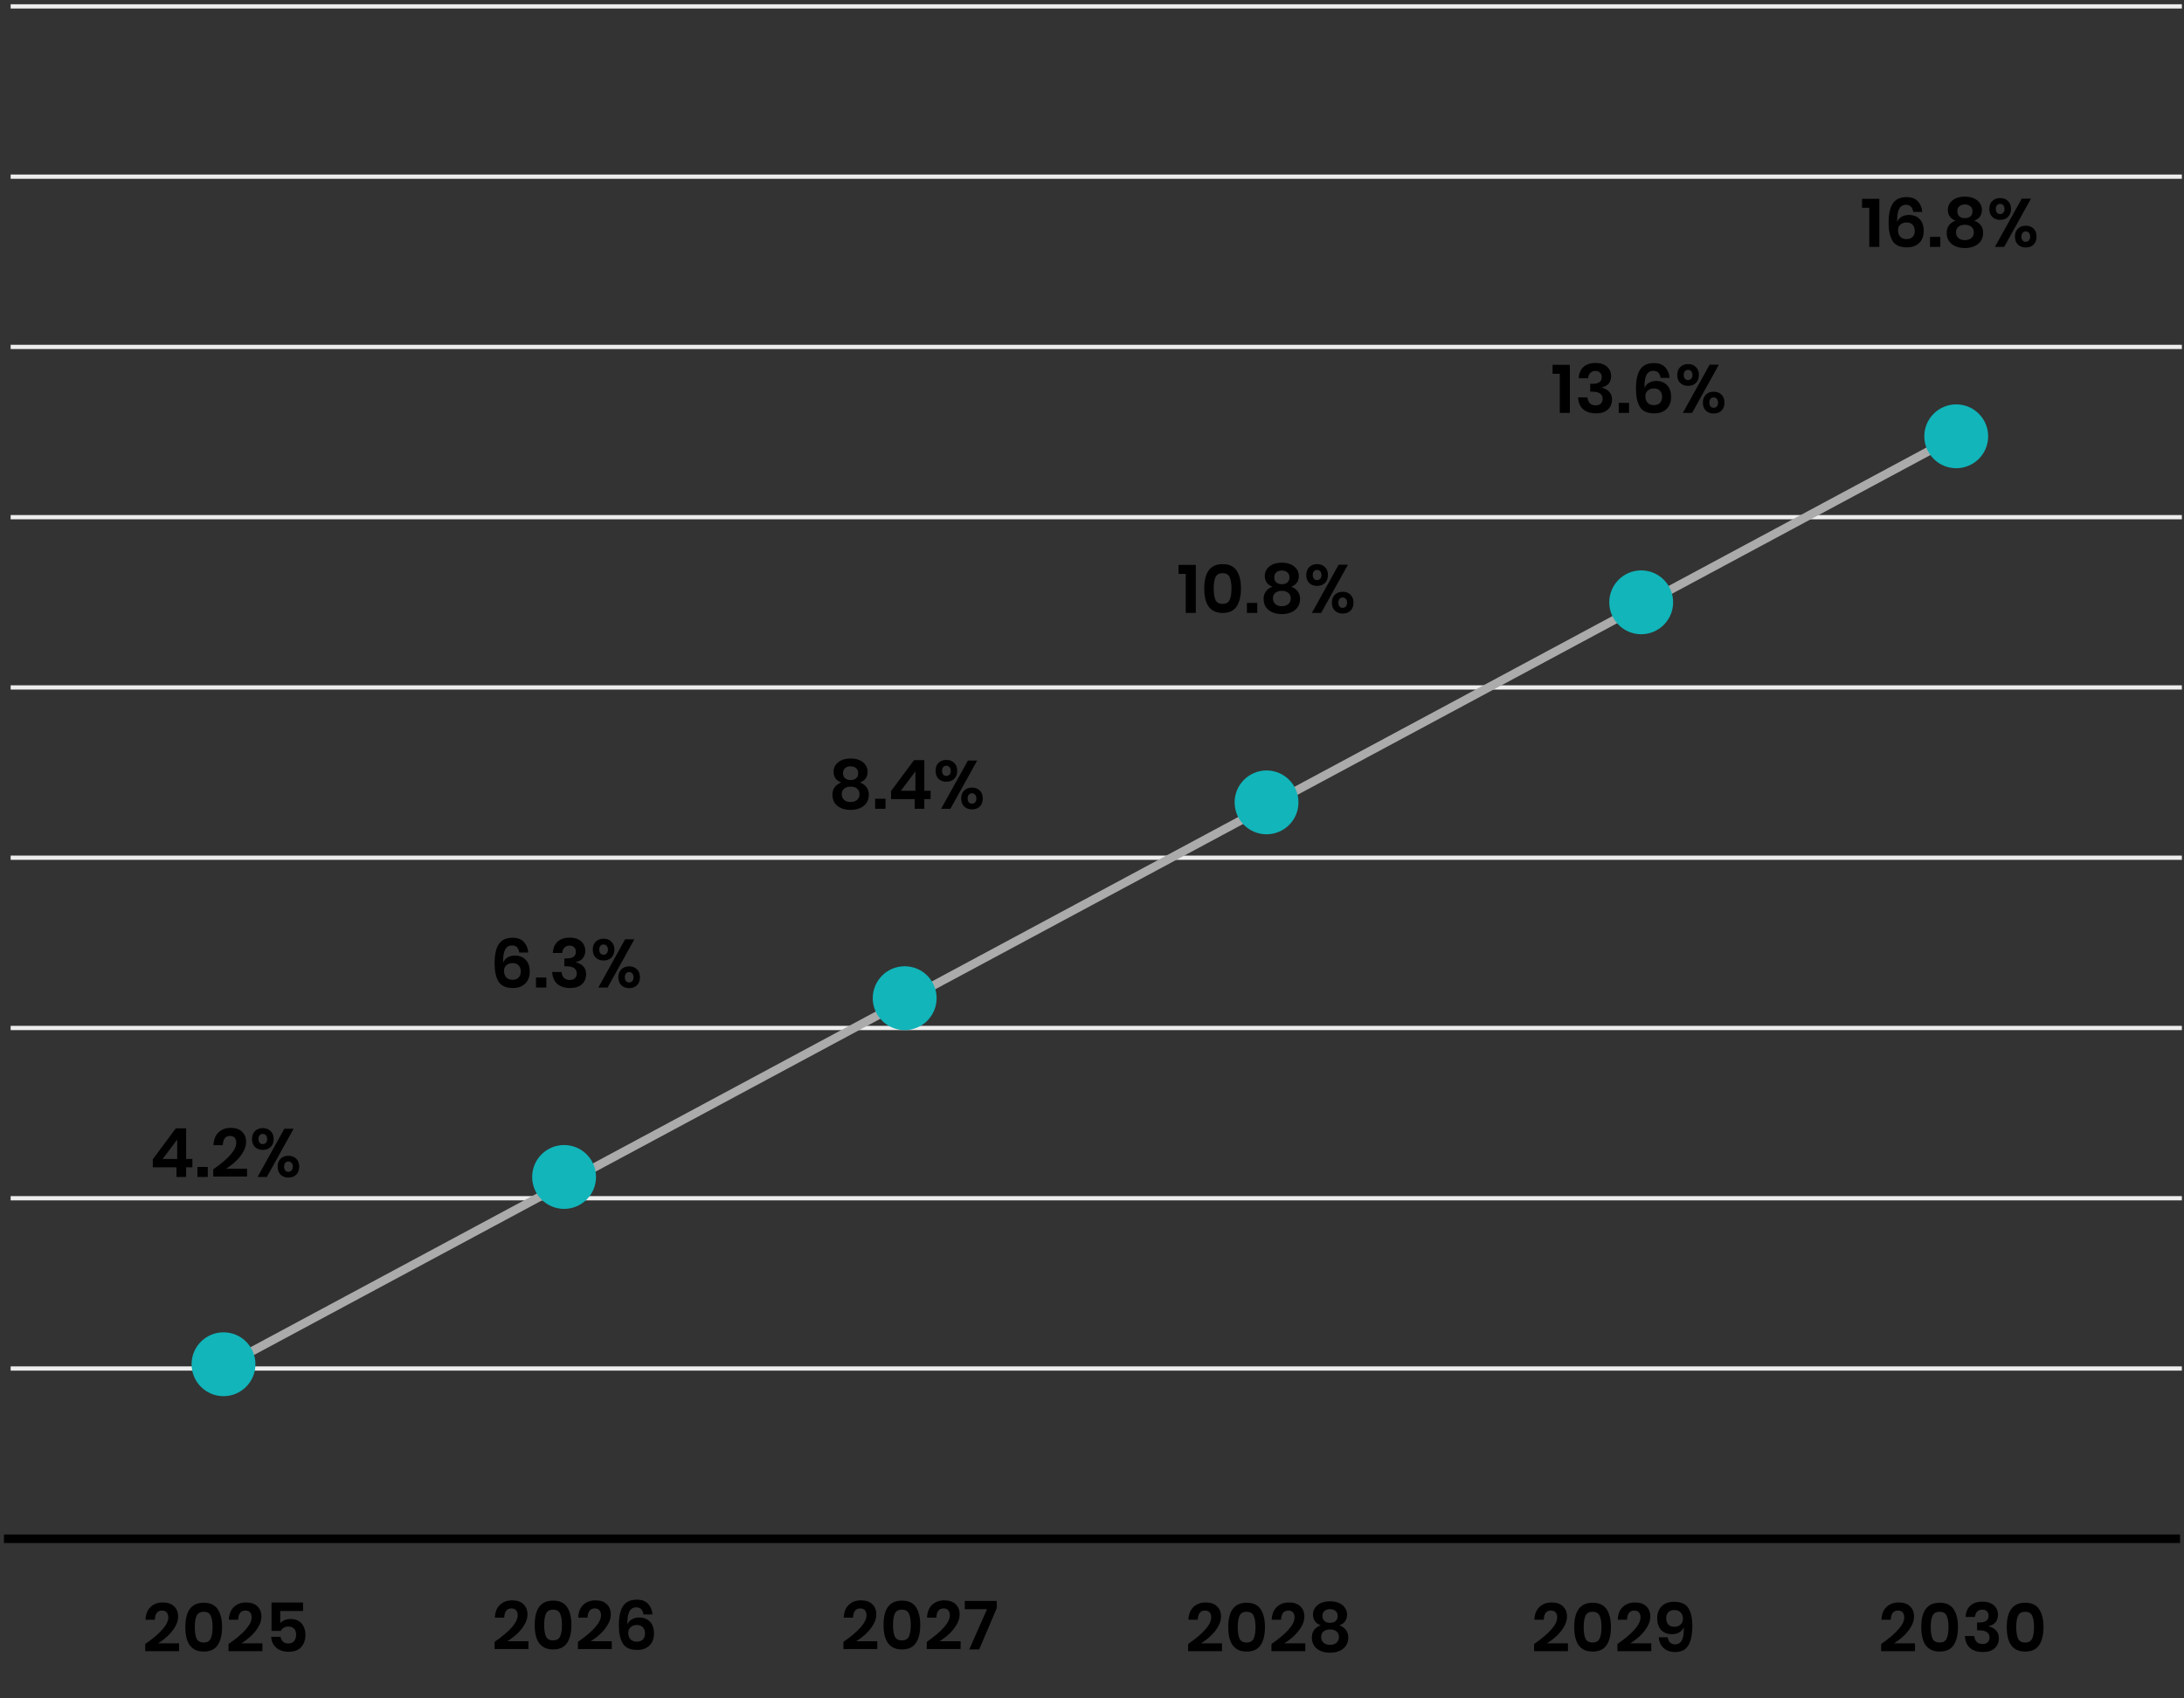 <svg width="513" height="399" viewBox="0 0 513 399" fill="none" xmlns="http://www.w3.org/2000/svg">
<rect x="0" y="0" width="513" height="399" fill="#333333" stroke="none"/>
<path d="M1.927 361.5H511.073" stroke="black" stroke-width="2" stroke-linecap="square"/>
<path d="M3 321.5H512" stroke="#EDEDED" stroke-linecap="square"/>
<path d="M3 281.5H512" stroke="#EDEDED" stroke-linecap="square"/>
<path d="M3 241.5H512" stroke="#EDEDED" stroke-linecap="square"/>
<path d="M3 201.5H512" stroke="#EDEDED" stroke-linecap="square"/>
<path d="M3 161.5H512" stroke="#EDEDED" stroke-linecap="square"/>
<path d="M3 121.5H512" stroke="#EDEDED" stroke-linecap="square"/>
<path d="M3 81.5H512" stroke="#EDEDED" stroke-linecap="square"/>
<path d="M3 41.5H512" stroke="#EDEDED" stroke-linecap="square"/>
<path d="M3 1.5H512" stroke="#EDEDED" stroke-linecap="square"/>
<path d="M53.5 320.5L453 106" stroke="#ABABAB" stroke-width="2" stroke-linecap="square"/>
<circle cx="52.5" cy="320.5" r="7.5" fill="#11B5BA"/>
<path d="M35.894 274.228V272.356L41.302 265.076H43.718V272.276H45.19V274.228H43.718V276.5H41.446V274.228H35.894ZM41.622 267.716L38.198 272.276H41.622V267.716ZM48.804 274.148V276.5H46.372V274.148H48.804ZM50.075 274.724C53.691 272.217 55.499 270.137 55.499 268.484C55.499 267.983 55.376 267.588 55.131 267.3C54.896 267.012 54.523 266.868 54.011 266.868C52.955 266.868 52.395 267.588 52.331 269.028H50.139C50.203 267.695 50.608 266.687 51.355 266.004C52.102 265.311 53.045 264.964 54.187 264.964C55.349 264.964 56.24 265.268 56.859 265.876C57.488 266.473 57.803 267.273 57.803 268.276C57.803 269.065 57.568 269.86 57.099 270.66C56.64 271.449 56.053 272.18 55.339 272.852C54.624 273.513 53.872 274.084 53.083 274.564H58.027V276.404H50.075V274.724ZM61.737 265.028C62.484 265.028 63.092 265.257 63.561 265.716C64.041 266.164 64.281 266.788 64.281 267.588C64.281 268.388 64.041 269.017 63.561 269.476C63.092 269.924 62.484 270.148 61.737 270.148C60.991 270.148 60.377 269.924 59.897 269.476C59.428 269.017 59.193 268.388 59.193 267.588C59.193 266.788 59.428 266.164 59.897 265.716C60.377 265.257 60.991 265.028 61.737 265.028ZM68.969 265.172L62.681 276.5H60.505L66.793 265.172H68.969ZM60.713 267.588C60.713 267.951 60.804 268.244 60.985 268.468C61.167 268.681 61.412 268.788 61.721 268.788C62.031 268.788 62.281 268.681 62.473 268.468C62.665 268.244 62.761 267.951 62.761 267.588C62.761 267.225 62.665 266.937 62.473 266.724C62.281 266.5 62.031 266.388 61.721 266.388C61.412 266.388 61.167 266.5 60.985 266.724C60.804 266.937 60.713 267.225 60.713 267.588ZM67.753 271.524C68.5 271.524 69.108 271.753 69.577 272.212C70.047 272.66 70.281 273.284 70.281 274.084C70.281 274.884 70.047 275.513 69.577 275.972C69.108 276.42 68.5 276.644 67.753 276.644C67.007 276.644 66.393 276.42 65.913 275.972C65.444 275.513 65.209 274.884 65.209 274.084C65.209 273.284 65.444 272.66 65.913 272.212C66.393 271.753 67.007 271.524 67.753 271.524ZM66.729 274.084C66.729 274.457 66.82 274.756 67.001 274.98C67.183 275.193 67.428 275.3 67.737 275.3C68.047 275.3 68.297 275.193 68.489 274.98C68.681 274.756 68.777 274.457 68.777 274.084C68.777 273.721 68.681 273.428 68.489 273.204C68.297 272.98 68.047 272.868 67.737 272.868C67.428 272.868 67.183 272.98 67.001 273.204C66.82 273.417 66.729 273.711 66.729 274.084Z" fill="black"/>
<circle cx="132.5" cy="276.5" r="7.5" fill="#11B5BA"/>
<path d="M121.967 223.776C121.797 222.667 121.231 222.112 120.271 222.112C119.525 222.112 118.981 222.443 118.639 223.104C118.298 223.755 118.149 224.779 118.191 226.176C118.362 225.664 118.693 225.259 119.183 224.96C119.685 224.651 120.266 224.496 120.927 224.496C122.015 224.496 122.869 224.827 123.487 225.488C124.117 226.139 124.431 227.067 124.431 228.272C124.431 229.019 124.282 229.68 123.983 230.256C123.685 230.832 123.237 231.285 122.639 231.616C122.053 231.947 121.338 232.112 120.495 232.112C118.853 232.112 117.722 231.605 117.103 230.592C116.485 229.568 116.175 228.16 116.175 226.368C116.175 224.309 116.506 222.784 117.167 221.792C117.839 220.8 118.922 220.304 120.415 220.304C121.557 220.304 122.431 220.629 123.039 221.28C123.647 221.931 123.994 222.763 124.079 223.776H121.967ZM118.383 228.112C118.383 228.709 118.554 229.205 118.895 229.6C119.247 229.984 119.759 230.176 120.431 230.176C121.007 230.176 121.466 230.005 121.807 229.664C122.149 229.323 122.319 228.848 122.319 228.24C122.319 227.6 122.143 227.109 121.791 226.768C121.45 226.427 120.986 226.256 120.399 226.256C119.845 226.256 119.37 226.416 118.975 226.736C118.581 227.056 118.383 227.515 118.383 228.112ZM128.327 229.648V232H125.895V229.648H128.327ZM133.822 220.272C134.59 220.272 135.246 220.405 135.79 220.672C136.345 220.939 136.761 221.307 137.038 221.776C137.326 222.245 137.47 222.768 137.47 223.344C137.47 224.069 137.273 224.667 136.878 225.136C136.484 225.595 135.961 225.877 135.31 225.984V226.064C136.889 226.533 137.678 227.461 137.678 228.848C137.678 229.819 137.353 230.608 136.702 231.216C136.052 231.813 135.134 232.112 133.95 232.112C132.692 232.112 131.689 231.803 130.942 231.184C130.196 230.555 129.78 229.611 129.694 228.352H131.902C131.956 228.928 132.142 229.387 132.462 229.728C132.793 230.059 133.257 230.224 133.854 230.224C134.366 230.224 134.766 230.085 135.054 229.808C135.342 229.52 135.486 229.147 135.486 228.688C135.486 228.144 135.278 227.728 134.862 227.44C134.446 227.152 133.833 227.008 133.022 227.008H132.558V225.168H133.022C134.516 225.189 135.262 224.672 135.262 223.616C135.262 223.157 135.129 222.8 134.862 222.544C134.596 222.277 134.233 222.144 133.774 222.144C133.294 222.144 132.9 222.299 132.59 222.608C132.281 222.907 132.105 223.328 132.062 223.872H129.854C129.918 222.72 130.292 221.835 130.974 221.216C131.657 220.587 132.606 220.272 133.822 220.272ZM141.776 220.528C142.523 220.528 143.131 220.757 143.6 221.216C144.08 221.664 144.32 222.288 144.32 223.088C144.32 223.888 144.08 224.517 143.6 224.976C143.131 225.424 142.523 225.648 141.776 225.648C141.03 225.648 140.416 225.424 139.936 224.976C139.467 224.517 139.232 223.888 139.232 223.088C139.232 222.288 139.467 221.664 139.936 221.216C140.416 220.757 141.03 220.528 141.776 220.528ZM149.008 220.672L142.72 232H140.544L146.832 220.672H149.008ZM140.752 223.088C140.752 223.451 140.843 223.744 141.024 223.968C141.206 224.181 141.451 224.288 141.76 224.288C142.07 224.288 142.32 224.181 142.512 223.968C142.704 223.744 142.8 223.451 142.8 223.088C142.8 222.725 142.704 222.437 142.512 222.224C142.32 222 142.07 221.888 141.76 221.888C141.451 221.888 141.206 222 141.024 222.224C140.843 222.437 140.752 222.725 140.752 223.088ZM147.792 227.024C148.539 227.024 149.147 227.253 149.616 227.712C150.086 228.16 150.32 228.784 150.32 229.584C150.32 230.384 150.086 231.013 149.616 231.472C149.147 231.92 148.539 232.144 147.792 232.144C147.046 232.144 146.432 231.92 145.952 231.472C145.483 231.013 145.248 230.384 145.248 229.584C145.248 228.784 145.483 228.16 145.952 227.712C146.432 227.253 147.046 227.024 147.792 227.024ZM146.768 229.584C146.768 229.957 146.859 230.256 147.04 230.48C147.222 230.693 147.467 230.8 147.776 230.8C148.086 230.8 148.336 230.693 148.528 230.48C148.72 230.256 148.816 229.957 148.816 229.584C148.816 229.221 148.72 228.928 148.528 228.704C148.336 228.48 148.086 228.368 147.776 228.368C147.467 228.368 147.222 228.48 147.04 228.704C146.859 228.917 146.768 229.211 146.768 229.584Z" fill="black"/>
<circle cx="212.5" cy="234.5" r="7.5" fill="#11B5BA"/>
<path d="M195.796 181.28C195.796 180.736 195.945 180.229 196.244 179.76C196.553 179.291 197.006 178.912 197.604 178.624C198.212 178.336 198.942 178.192 199.796 178.192C200.649 178.192 201.374 178.336 201.972 178.624C202.58 178.912 203.033 179.291 203.332 179.76C203.641 180.229 203.796 180.736 203.796 181.28C203.796 181.899 203.646 182.427 203.348 182.864C203.049 183.291 202.601 183.611 202.004 183.824C202.676 184.08 203.188 184.453 203.54 184.944C203.902 185.424 204.084 186.011 204.084 186.704C204.084 187.451 203.897 188.096 203.524 188.64C203.15 189.173 202.638 189.579 201.988 189.856C201.348 190.133 200.617 190.272 199.796 190.272C198.974 190.272 198.238 190.133 197.588 189.856C196.948 189.579 196.441 189.173 196.068 188.64C195.705 188.096 195.524 187.451 195.524 186.704C195.524 186.011 195.7 185.424 196.052 184.944C196.414 184.453 196.932 184.08 197.604 183.824C197.006 183.611 196.553 183.285 196.244 182.848C195.945 182.411 195.796 181.888 195.796 181.28ZM198.02 181.648C198.02 182.16 198.18 182.555 198.5 182.832C198.82 183.109 199.252 183.248 199.796 183.248C200.35 183.248 200.788 183.109 201.108 182.832C201.428 182.555 201.588 182.16 201.588 181.648C201.588 181.136 201.422 180.741 201.092 180.464C200.772 180.176 200.34 180.032 199.796 180.032C199.262 180.032 198.83 180.176 198.5 180.464C198.18 180.741 198.02 181.136 198.02 181.648ZM197.716 186.576C197.716 187.141 197.902 187.589 198.276 187.92C198.649 188.251 199.156 188.416 199.796 188.416C200.436 188.416 200.942 188.251 201.316 187.92C201.7 187.589 201.892 187.141 201.892 186.576C201.892 186 201.694 185.563 201.3 185.264C200.916 184.955 200.414 184.8 199.796 184.8C199.188 184.8 198.686 184.955 198.292 185.264C197.908 185.563 197.716 186 197.716 186.576ZM207.991 187.648V190H205.559V187.648H207.991ZM209.294 187.728V185.856L214.702 178.576H217.118V185.776H218.59V187.728H217.118V190H214.846V187.728H209.294ZM215.022 181.216L211.598 185.776H215.022V181.216ZM222.3 178.528C223.046 178.528 223.654 178.757 224.124 179.216C224.604 179.664 224.844 180.288 224.844 181.088C224.844 181.888 224.604 182.517 224.124 182.976C223.654 183.424 223.046 183.648 222.3 183.648C221.553 183.648 220.94 183.424 220.46 182.976C219.99 182.517 219.756 181.888 219.756 181.088C219.756 180.288 219.99 179.664 220.46 179.216C220.94 178.757 221.553 178.528 222.3 178.528ZM229.532 178.672L223.244 190H221.068L227.356 178.672H229.532ZM221.276 181.088C221.276 181.451 221.366 181.744 221.548 181.968C221.729 182.181 221.974 182.288 222.284 182.288C222.593 182.288 222.844 182.181 223.036 181.968C223.228 181.744 223.324 181.451 223.324 181.088C223.324 180.725 223.228 180.437 223.036 180.224C222.844 180 222.593 179.888 222.284 179.888C221.974 179.888 221.729 180 221.548 180.224C221.366 180.437 221.276 180.725 221.276 181.088ZM228.316 185.024C229.062 185.024 229.67 185.253 230.14 185.712C230.609 186.16 230.844 186.784 230.844 187.584C230.844 188.384 230.609 189.013 230.14 189.472C229.67 189.92 229.062 190.144 228.316 190.144C227.569 190.144 226.956 189.92 226.476 189.472C226.006 189.013 225.772 188.384 225.772 187.584C225.772 186.784 226.006 186.16 226.476 185.712C226.956 185.253 227.569 185.024 228.316 185.024ZM227.292 187.584C227.292 187.957 227.382 188.256 227.564 188.48C227.745 188.693 227.99 188.8 228.3 188.8C228.609 188.8 228.86 188.693 229.052 188.48C229.244 188.256 229.34 187.957 229.34 187.584C229.34 187.221 229.244 186.928 229.052 186.704C228.86 186.48 228.609 186.368 228.3 186.368C227.99 186.368 227.745 186.48 227.564 186.704C227.382 186.917 227.292 187.211 227.292 187.584Z" fill="black"/>
<circle cx="297.5" cy="188.5" r="7.5" fill="#11B5BA"/>
<path d="M276.823 134.816V132.704H280.887V144H278.519V134.816H276.823ZM282.865 138.256C282.865 142.085 284.305 144 287.185 144C288.71 144 289.809 143.488 290.481 142.464C291.153 141.44 291.489 140.037 291.489 138.256C291.489 136.485 291.153 135.088 290.481 134.064C289.809 133.04 288.71 132.528 287.185 132.528C284.305 132.528 282.865 134.437 282.865 138.256ZM289.265 138.256C289.265 139.419 289.121 140.315 288.833 140.944C288.555 141.563 288.006 141.872 287.185 141.872C286.353 141.872 285.793 141.563 285.505 140.944C285.227 140.315 285.089 139.419 285.089 138.256C285.089 137.104 285.227 136.219 285.505 135.6C285.793 134.971 286.353 134.656 287.185 134.656C288.006 134.656 288.555 134.971 288.833 135.6C289.121 136.219 289.265 137.104 289.265 138.256ZM295.318 141.648V144H292.886V141.648H295.318ZM297.085 135.28C297.085 134.736 297.234 134.229 297.533 133.76C297.842 133.291 298.296 132.912 298.893 132.624C299.501 132.336 300.232 132.192 301.085 132.192C301.938 132.192 302.664 132.336 303.261 132.624C303.869 132.912 304.322 133.291 304.621 133.76C304.93 134.229 305.085 134.736 305.085 135.28C305.085 135.899 304.936 136.427 304.637 136.864C304.338 137.291 303.89 137.611 303.293 137.824C303.965 138.08 304.477 138.453 304.829 138.944C305.192 139.424 305.373 140.011 305.373 140.704C305.373 141.451 305.186 142.096 304.813 142.64C304.44 143.173 303.928 143.579 303.277 143.856C302.637 144.133 301.906 144.272 301.085 144.272C300.264 144.272 299.528 144.133 298.877 143.856C298.237 143.579 297.73 143.173 297.357 142.64C296.994 142.096 296.813 141.451 296.813 140.704C296.813 140.011 296.989 139.424 297.341 138.944C297.704 138.453 298.221 138.08 298.893 137.824C298.296 137.611 297.842 137.285 297.533 136.848C297.234 136.411 297.085 135.888 297.085 135.28ZM299.309 135.648C299.309 136.16 299.469 136.555 299.789 136.832C300.109 137.109 300.541 137.248 301.085 137.248C301.64 137.248 302.077 137.109 302.397 136.832C302.717 136.555 302.877 136.16 302.877 135.648C302.877 135.136 302.712 134.741 302.381 134.464C302.061 134.176 301.629 134.032 301.085 134.032C300.552 134.032 300.12 134.176 299.789 134.464C299.469 134.741 299.309 135.136 299.309 135.648ZM299.005 140.576C299.005 141.141 299.192 141.589 299.565 141.92C299.938 142.251 300.445 142.416 301.085 142.416C301.725 142.416 302.232 142.251 302.605 141.92C302.989 141.589 303.181 141.141 303.181 140.576C303.181 140 302.984 139.563 302.589 139.264C302.205 138.955 301.704 138.8 301.085 138.8C300.477 138.8 299.976 138.955 299.581 139.264C299.197 139.563 299.005 140 299.005 140.576ZM309.376 132.528C310.123 132.528 310.731 132.757 311.2 133.216C311.68 133.664 311.92 134.288 311.92 135.088C311.92 135.888 311.68 136.517 311.2 136.976C310.731 137.424 310.123 137.648 309.376 137.648C308.63 137.648 308.016 137.424 307.536 136.976C307.067 136.517 306.832 135.888 306.832 135.088C306.832 134.288 307.067 133.664 307.536 133.216C308.016 132.757 308.63 132.528 309.376 132.528ZM316.608 132.672L310.32 144H308.144L314.432 132.672H316.608ZM308.352 135.088C308.352 135.451 308.443 135.744 308.624 135.968C308.806 136.181 309.051 136.288 309.36 136.288C309.67 136.288 309.92 136.181 310.112 135.968C310.304 135.744 310.4 135.451 310.4 135.088C310.4 134.725 310.304 134.437 310.112 134.224C309.92 134 309.67 133.888 309.36 133.888C309.051 133.888 308.806 134 308.624 134.224C308.443 134.437 308.352 134.725 308.352 135.088ZM315.392 139.024C316.139 139.024 316.747 139.253 317.216 139.712C317.686 140.16 317.92 140.784 317.92 141.584C317.92 142.384 317.686 143.013 317.216 143.472C316.747 143.92 316.139 144.144 315.392 144.144C314.646 144.144 314.032 143.92 313.552 143.472C313.083 143.013 312.848 142.384 312.848 141.584C312.848 140.784 313.083 140.16 313.552 139.712C314.032 139.253 314.646 139.024 315.392 139.024ZM314.368 141.584C314.368 141.957 314.459 142.256 314.64 142.48C314.822 142.693 315.067 142.8 315.376 142.8C315.686 142.8 315.936 142.693 316.128 142.48C316.32 142.256 316.416 141.957 316.416 141.584C316.416 141.221 316.32 140.928 316.128 140.704C315.936 140.48 315.686 140.368 315.376 140.368C315.067 140.368 314.822 140.48 314.64 140.704C314.459 140.917 314.368 141.211 314.368 141.584Z" fill="black"/>
<circle cx="385.5" cy="141.5" r="7.5" fill="#11B5BA"/>
<path d="M364.683 87.816V85.704H368.747V97H366.379V87.816H364.683ZM374.788 85.272C375.556 85.272 376.212 85.405 376.756 85.672C377.311 85.939 377.727 86.307 378.004 86.776C378.292 87.245 378.436 87.768 378.436 88.344C378.436 89.069 378.239 89.667 377.844 90.136C377.449 90.595 376.927 90.877 376.276 90.984V91.064C377.855 91.533 378.644 92.461 378.644 93.848C378.644 94.819 378.319 95.608 377.668 96.216C377.017 96.813 376.1 97.112 374.916 97.112C373.657 97.112 372.655 96.803 371.908 96.184C371.161 95.555 370.745 94.611 370.66 93.352H372.868C372.921 93.928 373.108 94.387 373.428 94.728C373.759 95.059 374.223 95.224 374.82 95.224C375.332 95.224 375.732 95.085 376.02 94.808C376.308 94.52 376.452 94.147 376.452 93.688C376.452 93.144 376.244 92.728 375.828 92.44C375.412 92.152 374.799 92.008 373.988 92.008H373.524V90.168H373.988C375.481 90.189 376.228 89.672 376.228 88.616C376.228 88.157 376.095 87.8 375.828 87.544C375.561 87.277 375.199 87.144 374.74 87.144C374.26 87.144 373.865 87.299 373.556 87.608C373.247 87.907 373.071 88.328 373.028 88.872H370.82C370.884 87.72 371.257 86.835 371.94 86.216C372.623 85.587 373.572 85.272 374.788 85.272ZM382.646 94.648V97H380.214V94.648H382.646ZM390.061 88.776C389.89 87.667 389.325 87.112 388.365 87.112C387.618 87.112 387.074 87.443 386.733 88.104C386.392 88.755 386.242 89.779 386.285 91.176C386.456 90.664 386.786 90.259 387.277 89.96C387.778 89.651 388.36 89.496 389.021 89.496C390.109 89.496 390.962 89.827 391.581 90.488C392.21 91.139 392.525 92.067 392.525 93.272C392.525 94.019 392.376 94.68 392.077 95.256C391.778 95.832 391.33 96.285 390.733 96.616C390.146 96.947 389.432 97.112 388.589 97.112C386.946 97.112 385.816 96.605 385.197 95.592C384.578 94.568 384.269 93.16 384.269 91.368C384.269 89.309 384.6 87.784 385.261 86.792C385.933 85.8 387.016 85.304 388.509 85.304C389.65 85.304 390.525 85.629 391.133 86.28C391.741 86.931 392.088 87.763 392.173 88.776H390.061ZM386.477 93.112C386.477 93.709 386.648 94.205 386.989 94.6C387.341 94.984 387.853 95.176 388.525 95.176C389.101 95.176 389.56 95.005 389.901 94.664C390.242 94.323 390.413 93.848 390.413 93.24C390.413 92.6 390.237 92.109 389.885 91.768C389.544 91.427 389.08 91.256 388.493 91.256C387.938 91.256 387.464 91.416 387.069 91.736C386.674 92.056 386.477 92.515 386.477 93.112ZM396.517 85.528C397.264 85.528 397.872 85.757 398.341 86.216C398.821 86.664 399.061 87.288 399.061 88.088C399.061 88.888 398.821 89.517 398.341 89.976C397.872 90.424 397.264 90.648 396.517 90.648C395.77 90.648 395.157 90.424 394.677 89.976C394.208 89.517 393.973 88.888 393.973 88.088C393.973 87.288 394.208 86.664 394.677 86.216C395.157 85.757 395.77 85.528 396.517 85.528ZM403.749 85.672L397.461 97H395.285L401.573 85.672H403.749ZM395.493 88.088C395.493 88.451 395.584 88.744 395.765 88.968C395.946 89.181 396.192 89.288 396.501 89.288C396.81 89.288 397.061 89.181 397.253 88.968C397.445 88.744 397.541 88.451 397.541 88.088C397.541 87.725 397.445 87.437 397.253 87.224C397.061 87 396.81 86.888 396.501 86.888C396.192 86.888 395.946 87 395.765 87.224C395.584 87.437 395.493 87.725 395.493 88.088ZM402.533 92.024C403.28 92.024 403.888 92.253 404.357 92.712C404.826 93.16 405.061 93.784 405.061 94.584C405.061 95.384 404.826 96.013 404.357 96.472C403.888 96.92 403.28 97.144 402.533 97.144C401.786 97.144 401.173 96.92 400.693 96.472C400.224 96.013 399.989 95.384 399.989 94.584C399.989 93.784 400.224 93.16 400.693 92.712C401.173 92.253 401.786 92.024 402.533 92.024ZM401.509 94.584C401.509 94.957 401.6 95.256 401.781 95.48C401.962 95.693 402.208 95.8 402.517 95.8C402.826 95.8 403.077 95.693 403.269 95.48C403.461 95.256 403.557 94.957 403.557 94.584C403.557 94.221 403.461 93.928 403.269 93.704C403.077 93.48 402.826 93.368 402.517 93.368C402.208 93.368 401.962 93.48 401.781 93.704C401.6 93.917 401.509 94.211 401.509 94.584Z" fill="black"/>
<circle cx="459.5" cy="102.5" r="7.5" fill="#11B5BA"/>
<path d="M437.378 48.816V46.704H441.442V58H439.074V48.816H437.378ZM449.403 49.776C449.233 48.667 448.667 48.112 447.707 48.112C446.961 48.112 446.417 48.443 446.075 49.104C445.734 49.755 445.585 50.779 445.627 52.176C445.798 51.664 446.129 51.259 446.619 50.96C447.121 50.651 447.702 50.496 448.363 50.496C449.451 50.496 450.305 50.827 450.923 51.488C451.553 52.139 451.867 53.067 451.867 54.272C451.867 55.019 451.718 55.68 451.419 56.256C451.121 56.832 450.673 57.285 450.075 57.616C449.489 57.947 448.774 58.112 447.931 58.112C446.289 58.112 445.158 57.605 444.539 56.592C443.921 55.568 443.611 54.16 443.611 52.368C443.611 50.309 443.942 48.784 444.603 47.792C445.275 46.8 446.358 46.304 447.851 46.304C448.993 46.304 449.867 46.629 450.475 47.28C451.083 47.931 451.43 48.763 451.515 49.776H449.403ZM445.819 54.112C445.819 54.709 445.99 55.205 446.331 55.6C446.683 55.984 447.195 56.176 447.867 56.176C448.443 56.176 448.902 56.005 449.243 55.664C449.585 55.323 449.755 54.848 449.755 54.24C449.755 53.6 449.579 53.109 449.227 52.768C448.886 52.427 448.422 52.256 447.835 52.256C447.281 52.256 446.806 52.416 446.411 52.736C446.017 53.056 445.819 53.515 445.819 54.112ZM455.763 55.648V58H453.331V55.648H455.763ZM457.53 49.28C457.53 48.736 457.68 48.229 457.978 47.76C458.288 47.291 458.741 46.912 459.338 46.624C459.946 46.336 460.677 46.192 461.53 46.192C462.384 46.192 463.109 46.336 463.706 46.624C464.314 46.912 464.768 47.291 465.066 47.76C465.376 48.229 465.53 48.736 465.53 49.28C465.53 49.899 465.381 50.427 465.082 50.864C464.784 51.291 464.336 51.611 463.738 51.824C464.41 52.08 464.922 52.453 465.274 52.944C465.637 53.424 465.818 54.011 465.818 54.704C465.818 55.451 465.632 56.096 465.258 56.64C464.885 57.173 464.373 57.579 463.722 57.856C463.082 58.133 462.352 58.272 461.53 58.272C460.709 58.272 459.973 58.133 459.322 57.856C458.682 57.579 458.176 57.173 457.802 56.64C457.44 56.096 457.258 55.451 457.258 54.704C457.258 54.011 457.434 53.424 457.786 52.944C458.149 52.453 458.666 52.08 459.338 51.824C458.741 51.611 458.288 51.285 457.978 50.848C457.68 50.411 457.53 49.888 457.53 49.28ZM459.754 49.648C459.754 50.16 459.914 50.555 460.234 50.832C460.554 51.109 460.986 51.248 461.53 51.248C462.085 51.248 462.522 51.109 462.842 50.832C463.162 50.555 463.322 50.16 463.322 49.648C463.322 49.136 463.157 48.741 462.826 48.464C462.506 48.176 462.074 48.032 461.53 48.032C460.997 48.032 460.565 48.176 460.234 48.464C459.914 48.741 459.754 49.136 459.754 49.648ZM459.45 54.576C459.45 55.141 459.637 55.589 460.01 55.92C460.384 56.251 460.89 56.416 461.53 56.416C462.17 56.416 462.677 56.251 463.05 55.92C463.434 55.589 463.626 55.141 463.626 54.576C463.626 54 463.429 53.563 463.034 53.264C462.65 52.955 462.149 52.8 461.53 52.8C460.922 52.8 460.421 52.955 460.026 53.264C459.642 53.563 459.45 54 459.45 54.576ZM469.822 46.528C470.568 46.528 471.176 46.757 471.646 47.216C472.126 47.664 472.366 48.288 472.366 49.088C472.366 49.888 472.126 50.517 471.646 50.976C471.176 51.424 470.568 51.648 469.822 51.648C469.075 51.648 468.462 51.424 467.982 50.976C467.512 50.517 467.278 49.888 467.278 49.088C467.278 48.288 467.512 47.664 467.982 47.216C468.462 46.757 469.075 46.528 469.822 46.528ZM477.054 46.672L470.766 58H468.59L474.878 46.672H477.054ZM468.798 49.088C468.798 49.451 468.888 49.744 469.07 49.968C469.251 50.181 469.496 50.288 469.806 50.288C470.115 50.288 470.366 50.181 470.558 49.968C470.75 49.744 470.846 49.451 470.846 49.088C470.846 48.725 470.75 48.437 470.558 48.224C470.366 48 470.115 47.888 469.806 47.888C469.496 47.888 469.251 48 469.07 48.224C468.888 48.437 468.798 48.725 468.798 49.088ZM475.838 53.024C476.584 53.024 477.192 53.253 477.662 53.712C478.131 54.16 478.366 54.784 478.366 55.584C478.366 56.384 478.131 57.013 477.662 57.472C477.192 57.92 476.584 58.144 475.838 58.144C475.091 58.144 474.478 57.92 473.998 57.472C473.528 57.013 473.294 56.384 473.294 55.584C473.294 54.784 473.528 54.16 473.998 53.712C474.478 53.253 475.091 53.024 475.838 53.024ZM474.814 55.584C474.814 55.957 474.904 56.256 475.086 56.48C475.267 56.693 475.512 56.8 475.822 56.8C476.131 56.8 476.382 56.693 476.574 56.48C476.766 56.256 476.862 55.957 476.862 55.584C476.862 55.221 476.766 54.928 476.574 54.704C476.382 54.48 476.131 54.368 475.822 54.368C475.512 54.368 475.267 54.48 475.086 54.704C474.904 54.917 474.814 55.211 474.814 55.584Z" fill="black"/>
<path d="M34.112 386.224C37.728 383.717 39.536 381.637 39.536 379.984C39.536 379.483 39.414 379.088 39.168 378.8C38.934 378.512 38.56 378.368 38.048 378.368C36.992 378.368 36.432 379.088 36.368 380.528H34.176C34.24 379.195 34.646 378.187 35.392 377.504C36.139 376.811 37.083 376.464 38.224 376.464C39.387 376.464 40.278 376.768 40.896 377.376C41.526 377.973 41.84 378.773 41.84 379.776C41.84 380.565 41.606 381.36 41.136 382.16C40.678 382.949 40.091 383.68 39.376 384.352C38.662 385.013 37.91 385.584 37.12 386.064H42.064V387.904H34.112V386.224ZM43.535 382.256C43.535 386.085 44.975 388 47.855 388C49.38 388 50.479 387.488 51.151 386.464C51.823 385.44 52.159 384.037 52.159 382.256C52.159 380.485 51.823 379.088 51.151 378.064C50.479 377.04 49.38 376.528 47.855 376.528C44.975 376.528 43.535 378.437 43.535 382.256ZM49.935 382.256C49.935 383.419 49.791 384.315 49.503 384.944C49.225 385.563 48.676 385.872 47.855 385.872C47.023 385.872 46.463 385.563 46.175 384.944C45.898 384.315 45.759 383.419 45.759 382.256C45.759 381.104 45.898 380.219 46.175 379.6C46.463 378.971 47.023 378.656 47.855 378.656C48.676 378.656 49.225 378.971 49.503 379.6C49.791 380.219 49.935 381.104 49.935 382.256ZM53.684 386.224C57.3 383.717 59.108 381.637 59.108 379.984C59.108 379.483 58.986 379.088 58.74 378.8C58.505 378.512 58.132 378.368 57.62 378.368C56.564 378.368 56.004 379.088 55.94 380.528H53.748C53.812 379.195 54.218 378.187 54.964 377.504C55.711 376.811 56.655 376.464 57.796 376.464C58.959 376.464 59.849 376.768 60.468 377.376C61.097 377.973 61.412 378.773 61.412 379.776C61.412 380.565 61.178 381.36 60.708 382.16C60.249 382.949 59.663 383.68 58.948 384.352C58.233 385.013 57.481 385.584 56.692 386.064H61.636V387.904H53.684V386.224ZM71.187 378.464H65.827V381.312C66.072 381.024 66.408 380.795 66.835 380.624C67.272 380.443 67.752 380.352 68.275 380.352C69.053 380.352 69.699 380.523 70.211 380.864C70.733 381.195 71.117 381.643 71.363 382.208C71.619 382.763 71.747 383.381 71.747 384.064C71.747 385.269 71.405 386.235 70.723 386.96C70.051 387.685 69.085 388.048 67.827 388.048C67.005 388.048 66.291 387.904 65.683 387.616C65.075 387.317 64.6 386.907 64.259 386.384C63.917 385.851 63.731 385.232 63.699 384.528H65.891C65.976 385.008 66.173 385.392 66.483 385.68C66.792 385.957 67.203 386.096 67.715 386.096C68.333 386.096 68.792 385.909 69.091 385.536C69.4 385.152 69.555 384.645 69.555 384.016C69.555 383.419 69.395 382.955 69.075 382.624C68.755 382.293 68.301 382.128 67.715 382.128C67.288 382.128 66.925 382.224 66.627 382.416C66.328 382.597 66.109 382.843 65.971 383.152H63.779V376.48H71.187V378.464Z" fill="black"/>
<path d="M116.175 385.724C119.791 383.217 121.599 381.137 121.599 379.484C121.599 378.983 121.476 378.588 121.231 378.3C120.996 378.012 120.623 377.868 120.111 377.868C119.055 377.868 118.495 378.588 118.431 380.028H116.239C116.303 378.695 116.708 377.687 117.455 377.004C118.201 376.311 119.145 375.964 120.287 375.964C121.449 375.964 122.34 376.268 122.959 376.876C123.588 377.473 123.903 378.273 123.903 379.276C123.903 380.065 123.668 380.86 123.199 381.66C122.74 382.449 122.153 383.18 121.439 383.852C120.724 384.513 119.972 385.084 119.183 385.564H124.127V387.404H116.175V385.724ZM125.597 381.756C125.597 385.585 127.037 387.5 129.917 387.5C131.443 387.5 132.541 386.988 133.213 385.964C133.885 384.94 134.221 383.537 134.221 381.756C134.221 379.985 133.885 378.588 133.213 377.564C132.541 376.54 131.443 376.028 129.917 376.028C127.037 376.028 125.597 377.937 125.597 381.756ZM131.997 381.756C131.997 382.919 131.853 383.815 131.565 384.444C131.288 385.063 130.739 385.372 129.917 385.372C129.085 385.372 128.525 385.063 128.237 384.444C127.96 383.815 127.821 382.919 127.821 381.756C127.821 380.604 127.96 379.719 128.237 379.1C128.525 378.471 129.085 378.156 129.917 378.156C130.739 378.156 131.288 378.471 131.565 379.1C131.853 379.719 131.997 380.604 131.997 381.756ZM135.747 385.724C139.363 383.217 141.171 381.137 141.171 379.484C141.171 378.983 141.048 378.588 140.803 378.3C140.568 378.012 140.195 377.868 139.683 377.868C138.627 377.868 138.067 378.588 138.003 380.028H135.811C135.875 378.695 136.28 377.687 137.027 377.004C137.773 376.311 138.717 375.964 139.859 375.964C141.021 375.964 141.912 376.268 142.531 376.876C143.16 377.473 143.475 378.273 143.475 379.276C143.475 380.065 143.24 380.86 142.771 381.66C142.312 382.449 141.725 383.18 141.011 383.852C140.296 384.513 139.544 385.084 138.755 385.564H143.699V387.404H135.747V385.724ZM151.153 379.276C150.983 378.167 150.417 377.612 149.457 377.612C148.711 377.612 148.167 377.943 147.825 378.604C147.484 379.255 147.335 380.279 147.377 381.676C147.548 381.164 147.879 380.759 148.369 380.46C148.871 380.151 149.452 379.996 150.113 379.996C151.201 379.996 152.055 380.327 152.673 380.988C153.303 381.639 153.617 382.567 153.617 383.772C153.617 384.519 153.468 385.18 153.169 385.756C152.871 386.332 152.423 386.785 151.825 387.116C151.239 387.447 150.524 387.612 149.681 387.612C148.039 387.612 146.908 387.105 146.289 386.092C145.671 385.068 145.361 383.66 145.361 381.868C145.361 379.809 145.692 378.284 146.353 377.292C147.025 376.3 148.108 375.804 149.601 375.804C150.743 375.804 151.617 376.129 152.225 376.78C152.833 377.431 153.18 378.263 153.265 379.276H151.153ZM147.569 383.612C147.569 384.209 147.74 384.705 148.081 385.1C148.433 385.484 148.945 385.676 149.617 385.676C150.193 385.676 150.652 385.505 150.993 385.164C151.335 384.823 151.505 384.348 151.505 383.74C151.505 383.1 151.329 382.609 150.977 382.268C150.636 381.927 150.172 381.756 149.585 381.756C149.031 381.756 148.556 381.916 148.161 382.236C147.767 382.556 147.569 383.015 147.569 383.612Z" fill="black"/>
<path d="M198.112 385.724C201.728 383.217 203.536 381.137 203.536 379.484C203.536 378.983 203.414 378.588 203.168 378.3C202.934 378.012 202.56 377.868 202.048 377.868C200.992 377.868 200.432 378.588 200.368 380.028H198.176C198.24 378.695 198.646 377.687 199.392 377.004C200.139 376.311 201.083 375.964 202.224 375.964C203.387 375.964 204.278 376.268 204.896 376.876C205.526 377.473 205.84 378.273 205.84 379.276C205.84 380.065 205.606 380.86 205.136 381.66C204.678 382.449 204.091 383.18 203.376 383.852C202.662 384.513 201.91 385.084 201.12 385.564H206.064V387.404H198.112V385.724ZM207.535 381.756C207.535 385.585 208.975 387.5 211.855 387.5C213.38 387.5 214.479 386.988 215.151 385.964C215.823 384.94 216.159 383.537 216.159 381.756C216.159 379.985 215.823 378.588 215.151 377.564C214.479 376.54 213.38 376.028 211.855 376.028C208.975 376.028 207.535 377.937 207.535 381.756ZM213.935 381.756C213.935 382.919 213.791 383.815 213.503 384.444C213.225 385.063 212.676 385.372 211.855 385.372C211.023 385.372 210.463 385.063 210.175 384.444C209.897 383.815 209.759 382.919 209.759 381.756C209.759 380.604 209.897 379.719 210.175 379.1C210.463 378.471 211.023 378.156 211.855 378.156C212.676 378.156 213.225 378.471 213.503 379.1C213.791 379.719 213.935 380.604 213.935 381.756ZM217.684 385.724C221.3 383.217 223.108 381.137 223.108 379.484C223.108 378.983 222.986 378.588 222.74 378.3C222.506 378.012 222.132 377.868 221.62 377.868C220.564 377.868 220.004 378.588 219.94 380.028H217.748C217.812 378.695 218.218 377.687 218.964 377.004C219.711 376.311 220.655 375.964 221.796 375.964C222.959 375.964 223.85 376.268 224.468 376.876C225.098 377.473 225.412 378.273 225.412 379.276C225.412 380.065 225.178 380.86 224.708 381.66C224.25 382.449 223.663 383.18 222.948 383.852C222.234 384.513 221.482 385.084 220.692 385.564H225.636V387.404H217.684V385.724ZM234.131 377.788L230.003 387.5H227.667L231.843 378.044H226.611V376.108H234.131V377.788Z" fill="black"/>
<path d="M279.081 386.224C282.697 383.717 284.505 381.637 284.505 379.984C284.505 379.483 284.382 379.088 284.137 378.8C283.902 378.512 283.529 378.368 283.017 378.368C281.961 378.368 281.401 379.088 281.337 380.528H279.145C279.209 379.195 279.614 378.187 280.361 377.504C281.108 376.811 282.052 376.464 283.193 376.464C284.356 376.464 285.246 376.768 285.865 377.376C286.494 377.973 286.809 378.773 286.809 379.776C286.809 380.565 286.574 381.36 286.105 382.16C285.646 382.949 285.06 383.68 284.345 384.352C283.63 385.013 282.878 385.584 282.089 386.064H287.033V387.904H279.081V386.224ZM288.504 382.256C288.504 386.085 289.944 388 292.824 388C294.349 388 295.448 387.488 296.12 386.464C296.792 385.44 297.128 384.037 297.128 382.256C297.128 380.485 296.792 379.088 296.12 378.064C295.448 377.04 294.349 376.528 292.824 376.528C289.944 376.528 288.504 378.437 288.504 382.256ZM294.904 382.256C294.904 383.419 294.76 384.315 294.472 384.944C294.194 385.563 293.645 385.872 292.824 385.872C291.992 385.872 291.432 385.563 291.144 384.944C290.866 384.315 290.728 383.419 290.728 382.256C290.728 381.104 290.866 380.219 291.144 379.6C291.432 378.971 291.992 378.656 292.824 378.656C293.645 378.656 294.194 378.971 294.472 379.6C294.76 380.219 294.904 381.104 294.904 382.256ZM298.653 386.224C302.269 383.717 304.077 381.637 304.077 379.984C304.077 379.483 303.954 379.088 303.709 378.8C303.474 378.512 303.101 378.368 302.589 378.368C301.533 378.368 300.973 379.088 300.909 380.528H298.717C298.781 379.195 299.186 378.187 299.933 377.504C300.68 376.811 301.624 376.464 302.765 376.464C303.928 376.464 304.818 376.768 305.437 377.376C306.066 377.973 306.381 378.773 306.381 379.776C306.381 380.565 306.146 381.36 305.677 382.16C305.218 382.949 304.632 383.68 303.917 384.352C303.202 385.013 302.45 385.584 301.661 386.064H306.605V387.904H298.653V386.224ZM308.411 379.28C308.411 378.736 308.561 378.229 308.859 377.76C309.169 377.291 309.622 376.912 310.219 376.624C310.827 376.336 311.558 376.192 312.411 376.192C313.265 376.192 313.99 376.336 314.587 376.624C315.195 376.912 315.649 377.291 315.947 377.76C316.257 378.229 316.411 378.736 316.411 379.28C316.411 379.899 316.262 380.427 315.963 380.864C315.665 381.291 315.217 381.611 314.619 381.824C315.291 382.08 315.803 382.453 316.155 382.944C316.518 383.424 316.699 384.011 316.699 384.704C316.699 385.451 316.513 386.096 316.139 386.64C315.766 387.173 315.254 387.579 314.603 387.856C313.963 388.133 313.233 388.272 312.411 388.272C311.59 388.272 310.854 388.133 310.203 387.856C309.563 387.579 309.057 387.173 308.683 386.64C308.321 386.096 308.139 385.451 308.139 384.704C308.139 384.011 308.315 383.424 308.667 382.944C309.03 382.453 309.547 382.08 310.219 381.824C309.622 381.611 309.169 381.285 308.859 380.848C308.561 380.411 308.411 379.888 308.411 379.28ZM310.635 379.648C310.635 380.16 310.795 380.555 311.115 380.832C311.435 381.109 311.867 381.248 312.411 381.248C312.966 381.248 313.403 381.109 313.723 380.832C314.043 380.555 314.203 380.16 314.203 379.648C314.203 379.136 314.038 378.741 313.707 378.464C313.387 378.176 312.955 378.032 312.411 378.032C311.878 378.032 311.446 378.176 311.115 378.464C310.795 378.741 310.635 379.136 310.635 379.648ZM310.331 384.576C310.331 385.141 310.518 385.589 310.891 385.92C311.265 386.251 311.771 386.416 312.411 386.416C313.051 386.416 313.558 386.251 313.931 385.92C314.315 385.589 314.507 385.141 314.507 384.576C314.507 384 314.31 383.563 313.915 383.264C313.531 382.955 313.03 382.8 312.411 382.8C311.803 382.8 311.302 382.955 310.907 383.264C310.523 383.563 310.331 384 310.331 384.576Z" fill="black"/>
<path d="M360.347 386.224C363.963 383.717 365.771 381.637 365.771 379.984C365.771 379.483 365.648 379.088 365.403 378.8C365.168 378.512 364.795 378.368 364.283 378.368C363.227 378.368 362.667 379.088 362.603 380.528H360.411C360.475 379.195 360.88 378.187 361.627 377.504C362.373 376.811 363.317 376.464 364.459 376.464C365.621 376.464 366.512 376.768 367.131 377.376C367.76 377.973 368.075 378.773 368.075 379.776C368.075 380.565 367.84 381.36 367.371 382.16C366.912 382.949 366.325 383.68 365.611 384.352C364.896 385.013 364.144 385.584 363.355 386.064H368.299V387.904H360.347V386.224ZM369.769 382.256C369.769 386.085 371.209 388 374.089 388C375.615 388 376.713 387.488 377.385 386.464C378.057 385.44 378.393 384.037 378.393 382.256C378.393 380.485 378.057 379.088 377.385 378.064C376.713 377.04 375.615 376.528 374.089 376.528C371.209 376.528 369.769 378.437 369.769 382.256ZM376.169 382.256C376.169 383.419 376.025 384.315 375.737 384.944C375.46 385.563 374.911 385.872 374.089 385.872C373.257 385.872 372.697 385.563 372.409 384.944C372.132 384.315 371.993 383.419 371.993 382.256C371.993 381.104 372.132 380.219 372.409 379.6C372.697 378.971 373.257 378.656 374.089 378.656C374.911 378.656 375.46 378.971 375.737 379.6C376.025 380.219 376.169 381.104 376.169 382.256ZM379.919 386.224C383.535 383.717 385.343 381.637 385.343 379.984C385.343 379.483 385.22 379.088 384.975 378.8C384.74 378.512 384.367 378.368 383.855 378.368C382.799 378.368 382.239 379.088 382.175 380.528H379.983C380.047 379.195 380.452 378.187 381.199 377.504C381.945 376.811 382.889 376.464 384.031 376.464C385.193 376.464 386.084 376.768 386.703 377.376C387.332 377.973 387.647 378.773 387.647 379.776C387.647 380.565 387.412 381.36 386.943 382.16C386.484 382.949 385.897 383.68 385.183 384.352C384.468 385.013 383.716 385.584 382.927 386.064H387.871V387.904H379.919V386.224ZM391.725 384.64C391.896 385.749 392.472 386.304 393.453 386.304C394.2 386.304 394.738 385.979 395.069 385.328C395.4 384.667 395.544 383.637 395.501 382.24C395.33 382.752 394.994 383.163 394.493 383.472C394.002 383.771 393.426 383.92 392.765 383.92C391.677 383.92 390.818 383.595 390.189 382.944C389.57 382.283 389.261 381.349 389.261 380.144C389.261 379.408 389.41 378.752 389.709 378.176C390.008 377.589 390.45 377.131 391.037 376.8C391.634 376.469 392.354 376.304 393.197 376.304C394.84 376.304 395.97 376.805 396.589 377.808C397.208 378.8 397.517 380.181 397.517 381.952C397.517 383.968 397.202 385.499 396.573 386.544C395.954 387.589 394.914 388.112 393.453 388.112C392.674 388.112 392.002 387.957 391.437 387.648C390.882 387.339 390.45 386.923 390.141 386.4C389.842 385.867 389.666 385.28 389.613 384.64H391.725ZM395.309 380.304C395.309 379.707 395.133 379.216 394.781 378.832C394.44 378.437 393.933 378.24 393.261 378.24C392.685 378.24 392.226 378.411 391.885 378.752C391.544 379.093 391.373 379.568 391.373 380.176C391.373 380.816 391.544 381.312 391.885 381.664C392.237 382.005 392.706 382.176 393.293 382.176C393.837 382.176 394.306 382.016 394.701 381.696C395.106 381.365 395.309 380.901 395.309 380.304Z" fill="black"/>
<path d="M441.862 386.224C445.478 383.717 447.286 381.637 447.286 379.984C447.286 379.483 447.164 379.088 446.918 378.8C446.684 378.512 446.31 378.368 445.798 378.368C444.742 378.368 444.182 379.088 444.118 380.528H441.926C441.99 379.195 442.396 378.187 443.142 377.504C443.889 376.811 444.833 376.464 445.974 376.464C447.137 376.464 448.028 376.768 448.646 377.376C449.276 377.973 449.59 378.773 449.59 379.776C449.59 380.565 449.356 381.36 448.886 382.16C448.428 382.949 447.841 383.68 447.126 384.352C446.412 385.013 445.66 385.584 444.87 386.064H449.814V387.904H441.862V386.224ZM451.285 382.256C451.285 386.085 452.725 388 455.605 388C457.13 388 458.229 387.488 458.901 386.464C459.573 385.44 459.909 384.037 459.909 382.256C459.909 380.485 459.573 379.088 458.901 378.064C458.229 377.04 457.13 376.528 455.605 376.528C452.725 376.528 451.285 378.437 451.285 382.256ZM457.685 382.256C457.685 383.419 457.541 384.315 457.253 384.944C456.975 385.563 456.426 385.872 455.605 385.872C454.773 385.872 454.213 385.563 453.925 384.944C453.647 384.315 453.509 383.419 453.509 382.256C453.509 381.104 453.647 380.219 453.925 379.6C454.213 378.971 454.773 378.656 455.605 378.656C456.426 378.656 456.975 378.971 457.253 379.6C457.541 380.219 457.685 381.104 457.685 382.256ZM465.658 376.272C466.426 376.272 467.082 376.405 467.626 376.672C468.181 376.939 468.597 377.307 468.874 377.776C469.162 378.245 469.306 378.768 469.306 379.344C469.306 380.069 469.109 380.667 468.714 381.136C468.32 381.595 467.797 381.877 467.146 381.984V382.064C468.725 382.533 469.514 383.461 469.514 384.848C469.514 385.819 469.189 386.608 468.538 387.216C467.888 387.813 466.97 388.112 465.786 388.112C464.528 388.112 463.525 387.803 462.778 387.184C462.032 386.555 461.616 385.611 461.53 384.352H463.738C463.792 384.928 463.978 385.387 464.298 385.728C464.629 386.059 465.093 386.224 465.69 386.224C466.202 386.224 466.602 386.085 466.89 385.808C467.178 385.52 467.322 385.147 467.322 384.688C467.322 384.144 467.114 383.728 466.698 383.44C466.282 383.152 465.669 383.008 464.858 383.008H464.394V381.168H464.858C466.352 381.189 467.098 380.672 467.098 379.616C467.098 379.157 466.965 378.8 466.698 378.544C466.432 378.277 466.069 378.144 465.61 378.144C465.13 378.144 464.736 378.299 464.426 378.608C464.117 378.907 463.941 379.328 463.898 379.872H461.69C461.754 378.72 462.128 377.835 462.81 377.216C463.493 376.587 464.442 376.272 465.658 376.272ZM471.372 382.256C471.372 386.085 472.812 388 475.692 388C477.218 388 478.316 387.488 478.988 386.464C479.66 385.44 479.996 384.037 479.996 382.256C479.996 380.485 479.66 379.088 478.988 378.064C478.316 377.04 477.218 376.528 475.692 376.528C472.812 376.528 471.372 378.437 471.372 382.256ZM477.772 382.256C477.772 383.419 477.628 384.315 477.34 384.944C477.063 385.563 476.514 385.872 475.692 385.872C474.86 385.872 474.3 385.563 474.012 384.944C473.735 384.315 473.596 383.419 473.596 382.256C473.596 381.104 473.735 380.219 474.012 379.6C474.3 378.971 474.86 378.656 475.692 378.656C476.514 378.656 477.063 378.971 477.34 379.6C477.628 380.219 477.772 381.104 477.772 382.256Z" fill="black"/>
</svg>
